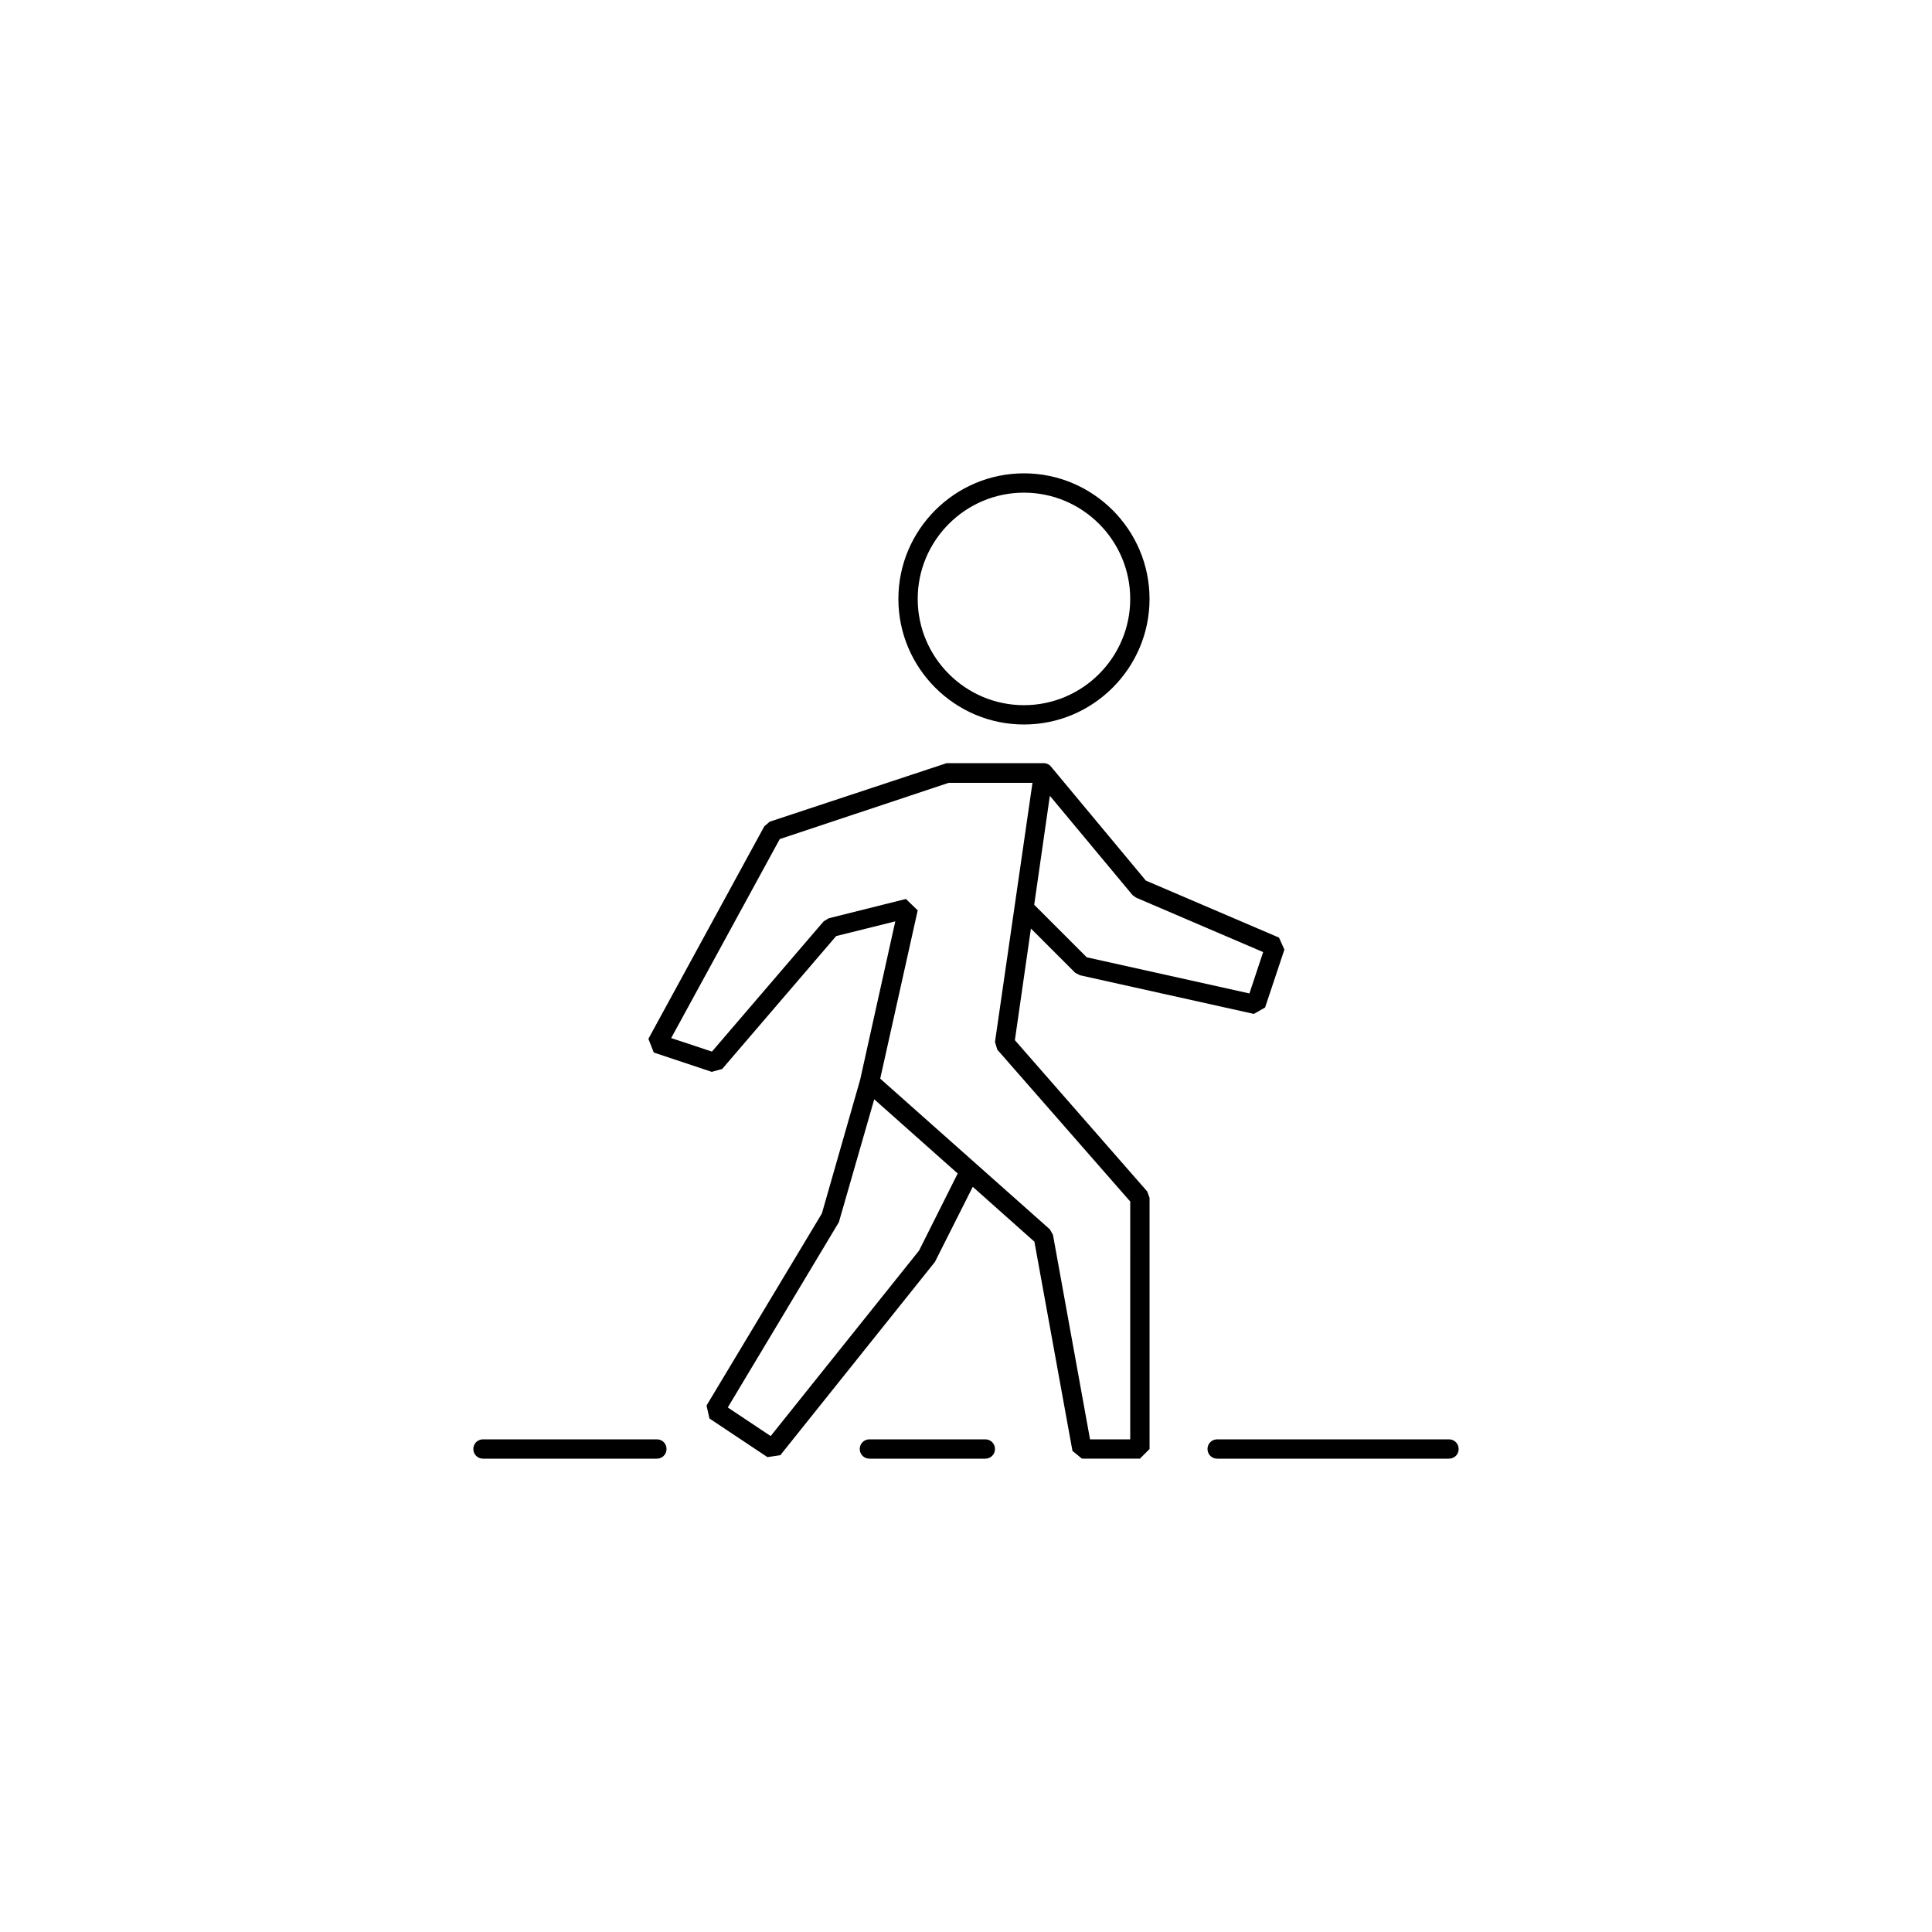 <?xml version="1.0" encoding="UTF-8"?>
<svg width="1200pt" height="1200pt" version="1.1" viewBox="0 0 1200 1200" xmlns="http://www.w3.org/2000/svg">
 <g>
  <path d="m636 450c42.961 0 78-35.039 78-78s-35.039-78-78-78-78 35.039-78 78 35.039 78 78 78zm0-144c36.359 0 66 29.641 66 66s-29.641 66-66 66-66-29.641-66-66 29.641-66 66-66z"/>
  <path d="m630.36 646.08 9.961-69.359 27.48 27.48 3 1.559 108 24 6.961-3.961 12-36-3.359-7.441-82.68-35.398-59.039-70.922c-1.199-1.441-2.879-2.039-4.559-2.039l-0.125 0.004h-60l-109.92 36.359-3.359 2.879-72 132 3.359 8.52 36 12 6.481-1.801 70.801-82.559 36.719-9.121-21.84 98.398-23.762 83.039-71.641 119.28 1.801 8.039 36 24 8.039-1.199 96-120 23.52-46.68 38.281 34.078 23.641 129.96 5.883 4.805h36l6-6v-156l-1.441-3.961zm75.242-88.559 78.961 33.84-8.52 25.68-101.04-22.441-32.641-32.641 9.719-67.68 51.359 61.68zm-111 171.84-23.762 47.398-92.16 115.2-26.641-17.762 69-115.08 21.961-76.32 51.84 46.078c0 0.125-0.121 0.246-0.238 0.484zm107.4 164.64h-24.961l-23.039-127.08-1.922-3.359-105.36-93.602 23.281-104.52-7.32-7.078-48 12-3.121 1.922-69.359 80.879-25.32-8.398 67.441-123.6 104.88-34.922h52.078l-23.277 160.92 1.441 4.801 82.559 94.32z"/>
  <path d="m900 894h-144c-3.359 0-6 2.641-6 6s2.641 6 6 6h144c3.359 0 6-2.641 6-6s-2.641-6-6-6z"/>
  <path d="m612 894h-72c-3.359 0-6 2.641-6 6s2.641 6 6 6h72c3.359 0 6-2.641 6-6s-2.641-6-6-6z"/>
  <path d="m408 894h-108c-3.359 0-6 2.641-6 6s2.641 6 6 6h108c3.359 0 6-2.641 6-6s-2.641-6-6-6z"/>
 </g>
</svg>

